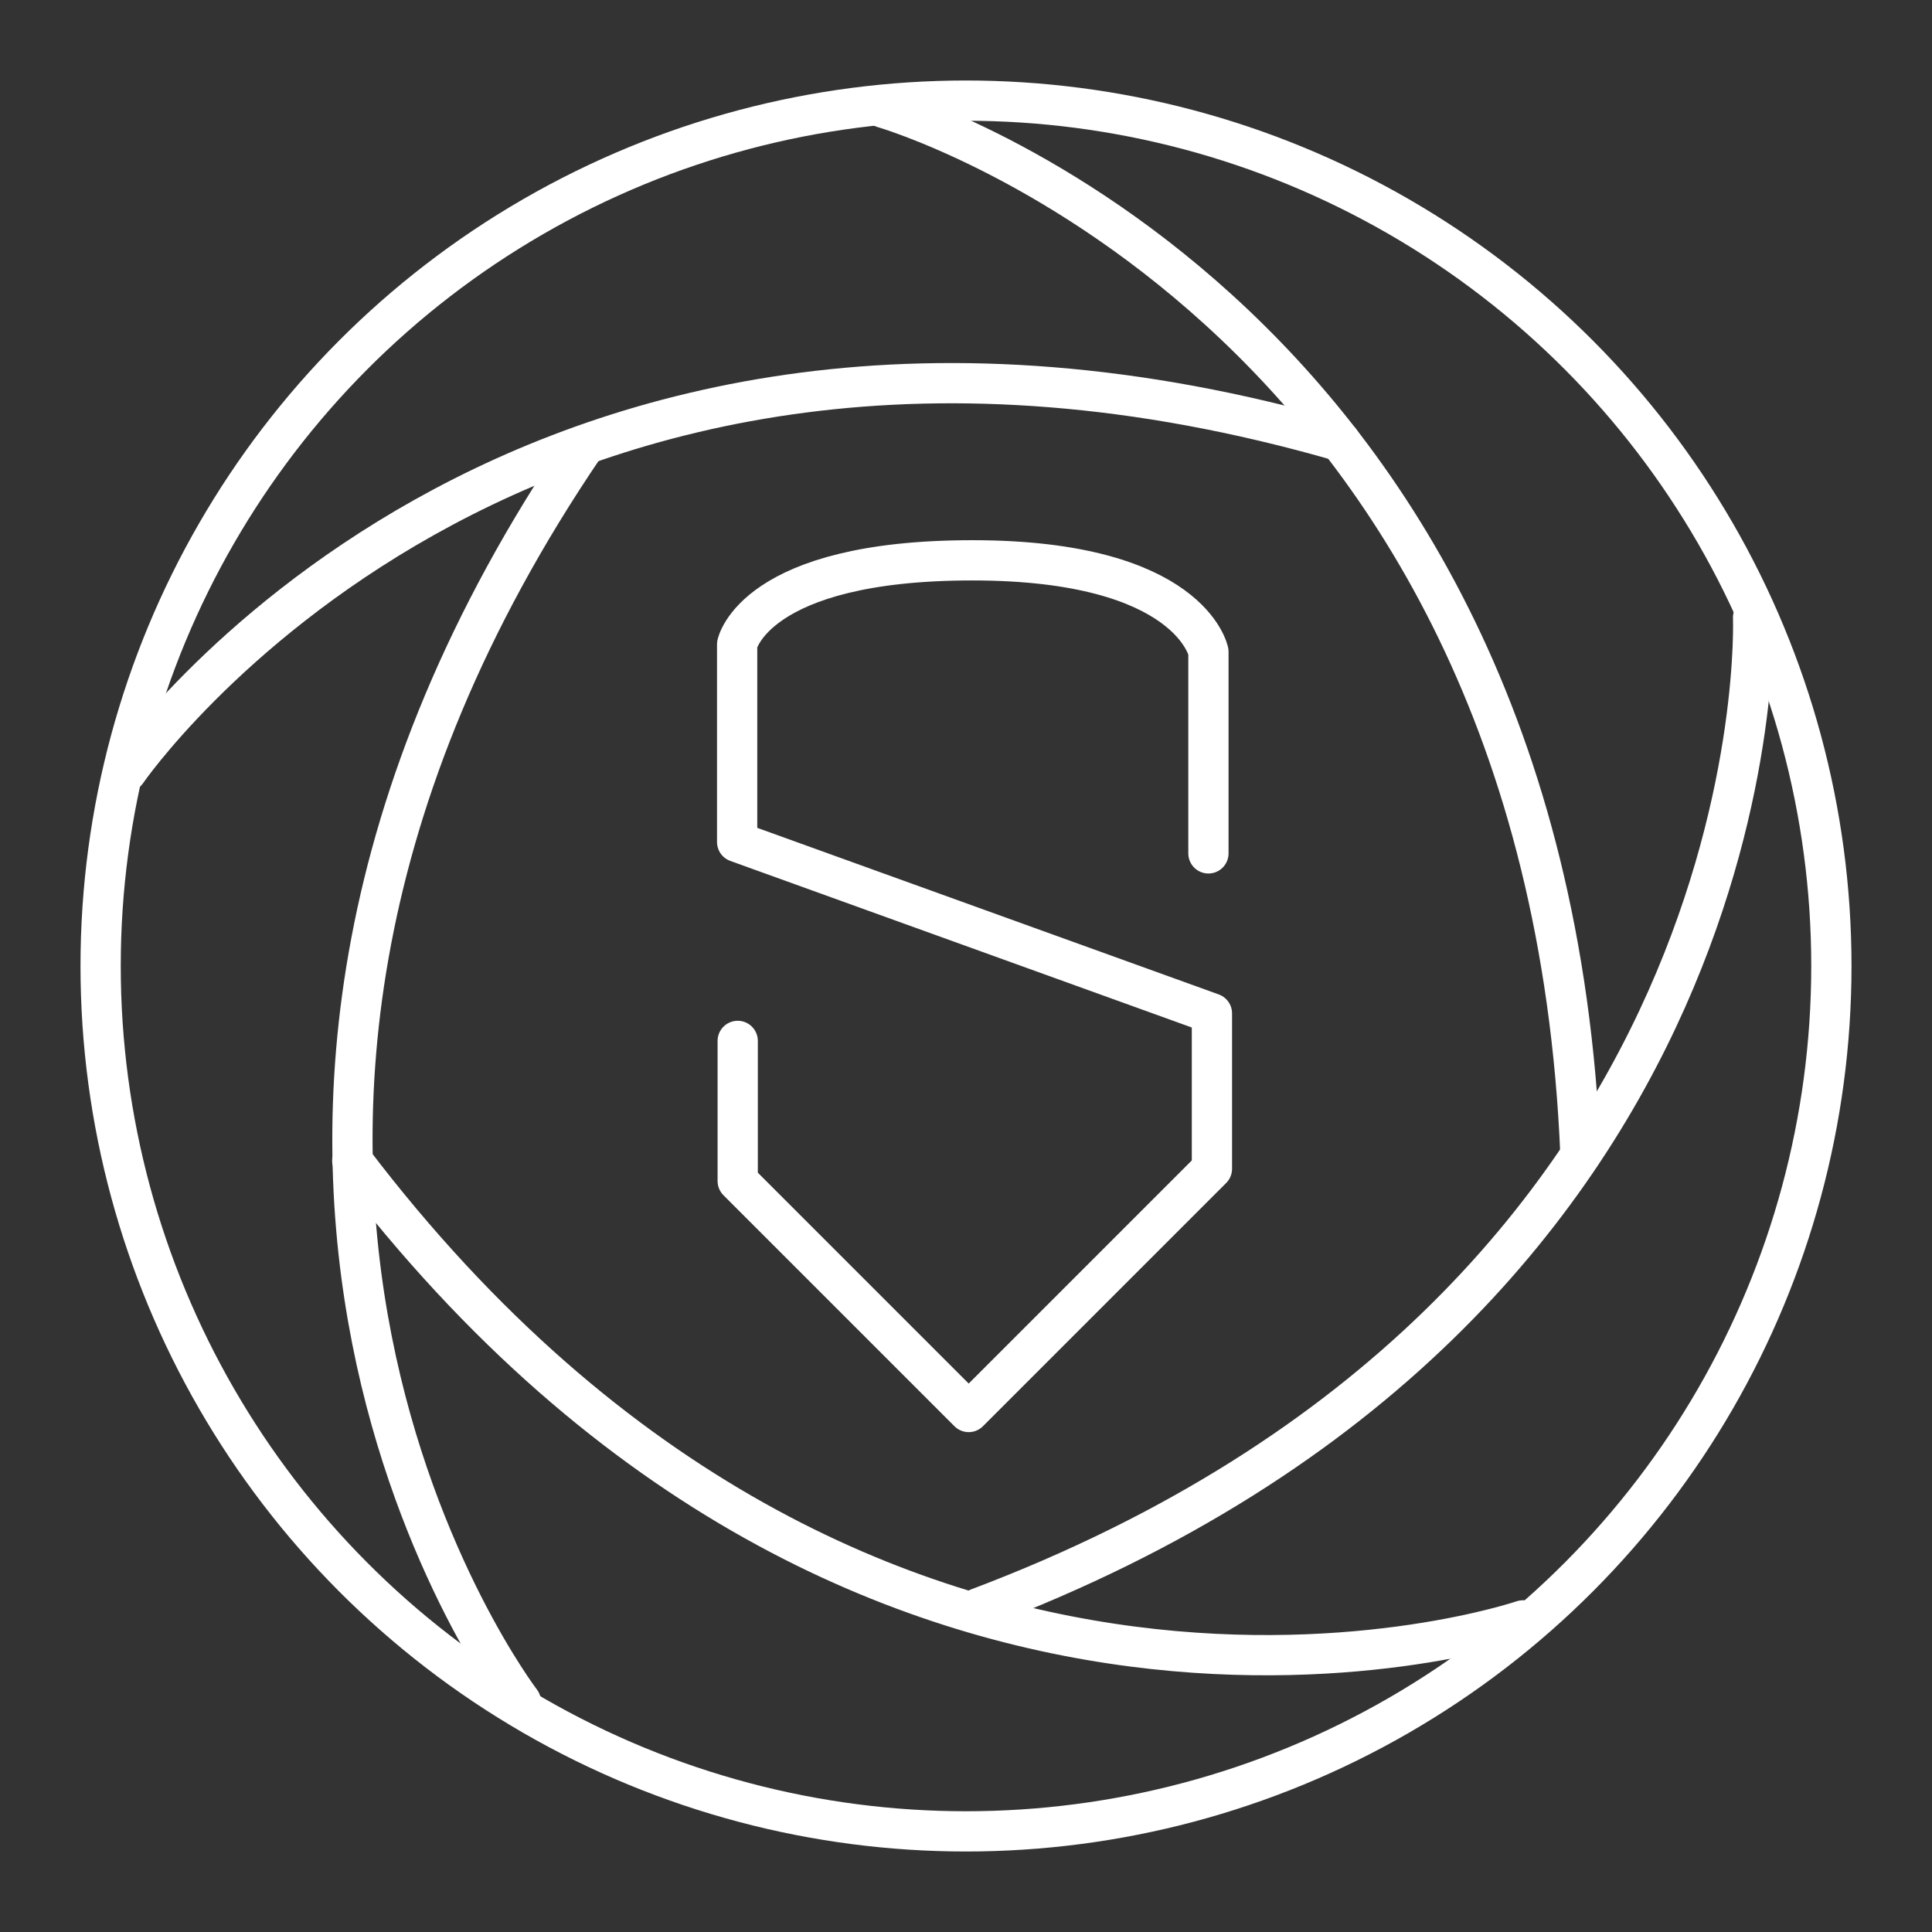 <?xml version="1.0" encoding="UTF-8"?>
<svg version="1.1" viewBox="0 0 48 48" xmlns="http://www.w3.org/2000/svg">
 <rect x="0" y="0" width="48" height="48" fill="#333333" stroke="none"/>
 <defs>
  <style>.a{fill:none;stroke:#fff;stroke-linecap:round;stroke-linejoin:round;}</style>
 </defs>
 <g>
  <g fill="none" stroke="#fff" stroke-linecap="round" stroke-linejoin="round">
   <path d="m21.949 2.679s16.443 4.719 17.317 26.01"/>
   <path d="m43.555 15.344s0.686 17.093-19.252 24.612"/>
   <path d="m37.837 40.258s-16.186 5.539-29.085-11.422"/>
   <path d="m12.941 42.278s-10.397-13.585 1.584-31.207"/>
   <path d="m3.145 19.171s9.674-14.109 30.15-8.209"/>
   <path d="m30.023 21.202v-5.008s-0.439-2.273-5.865-2.273-5.844 2.088-5.844 2.088v4.91l11.796 4.258v3.861l-6.043 6.043-5.739-5.739v-3.481"/>
  </g>
  <circle class="a" cx="24" cy="24" r="21.5"/>
 </g>
</svg>
